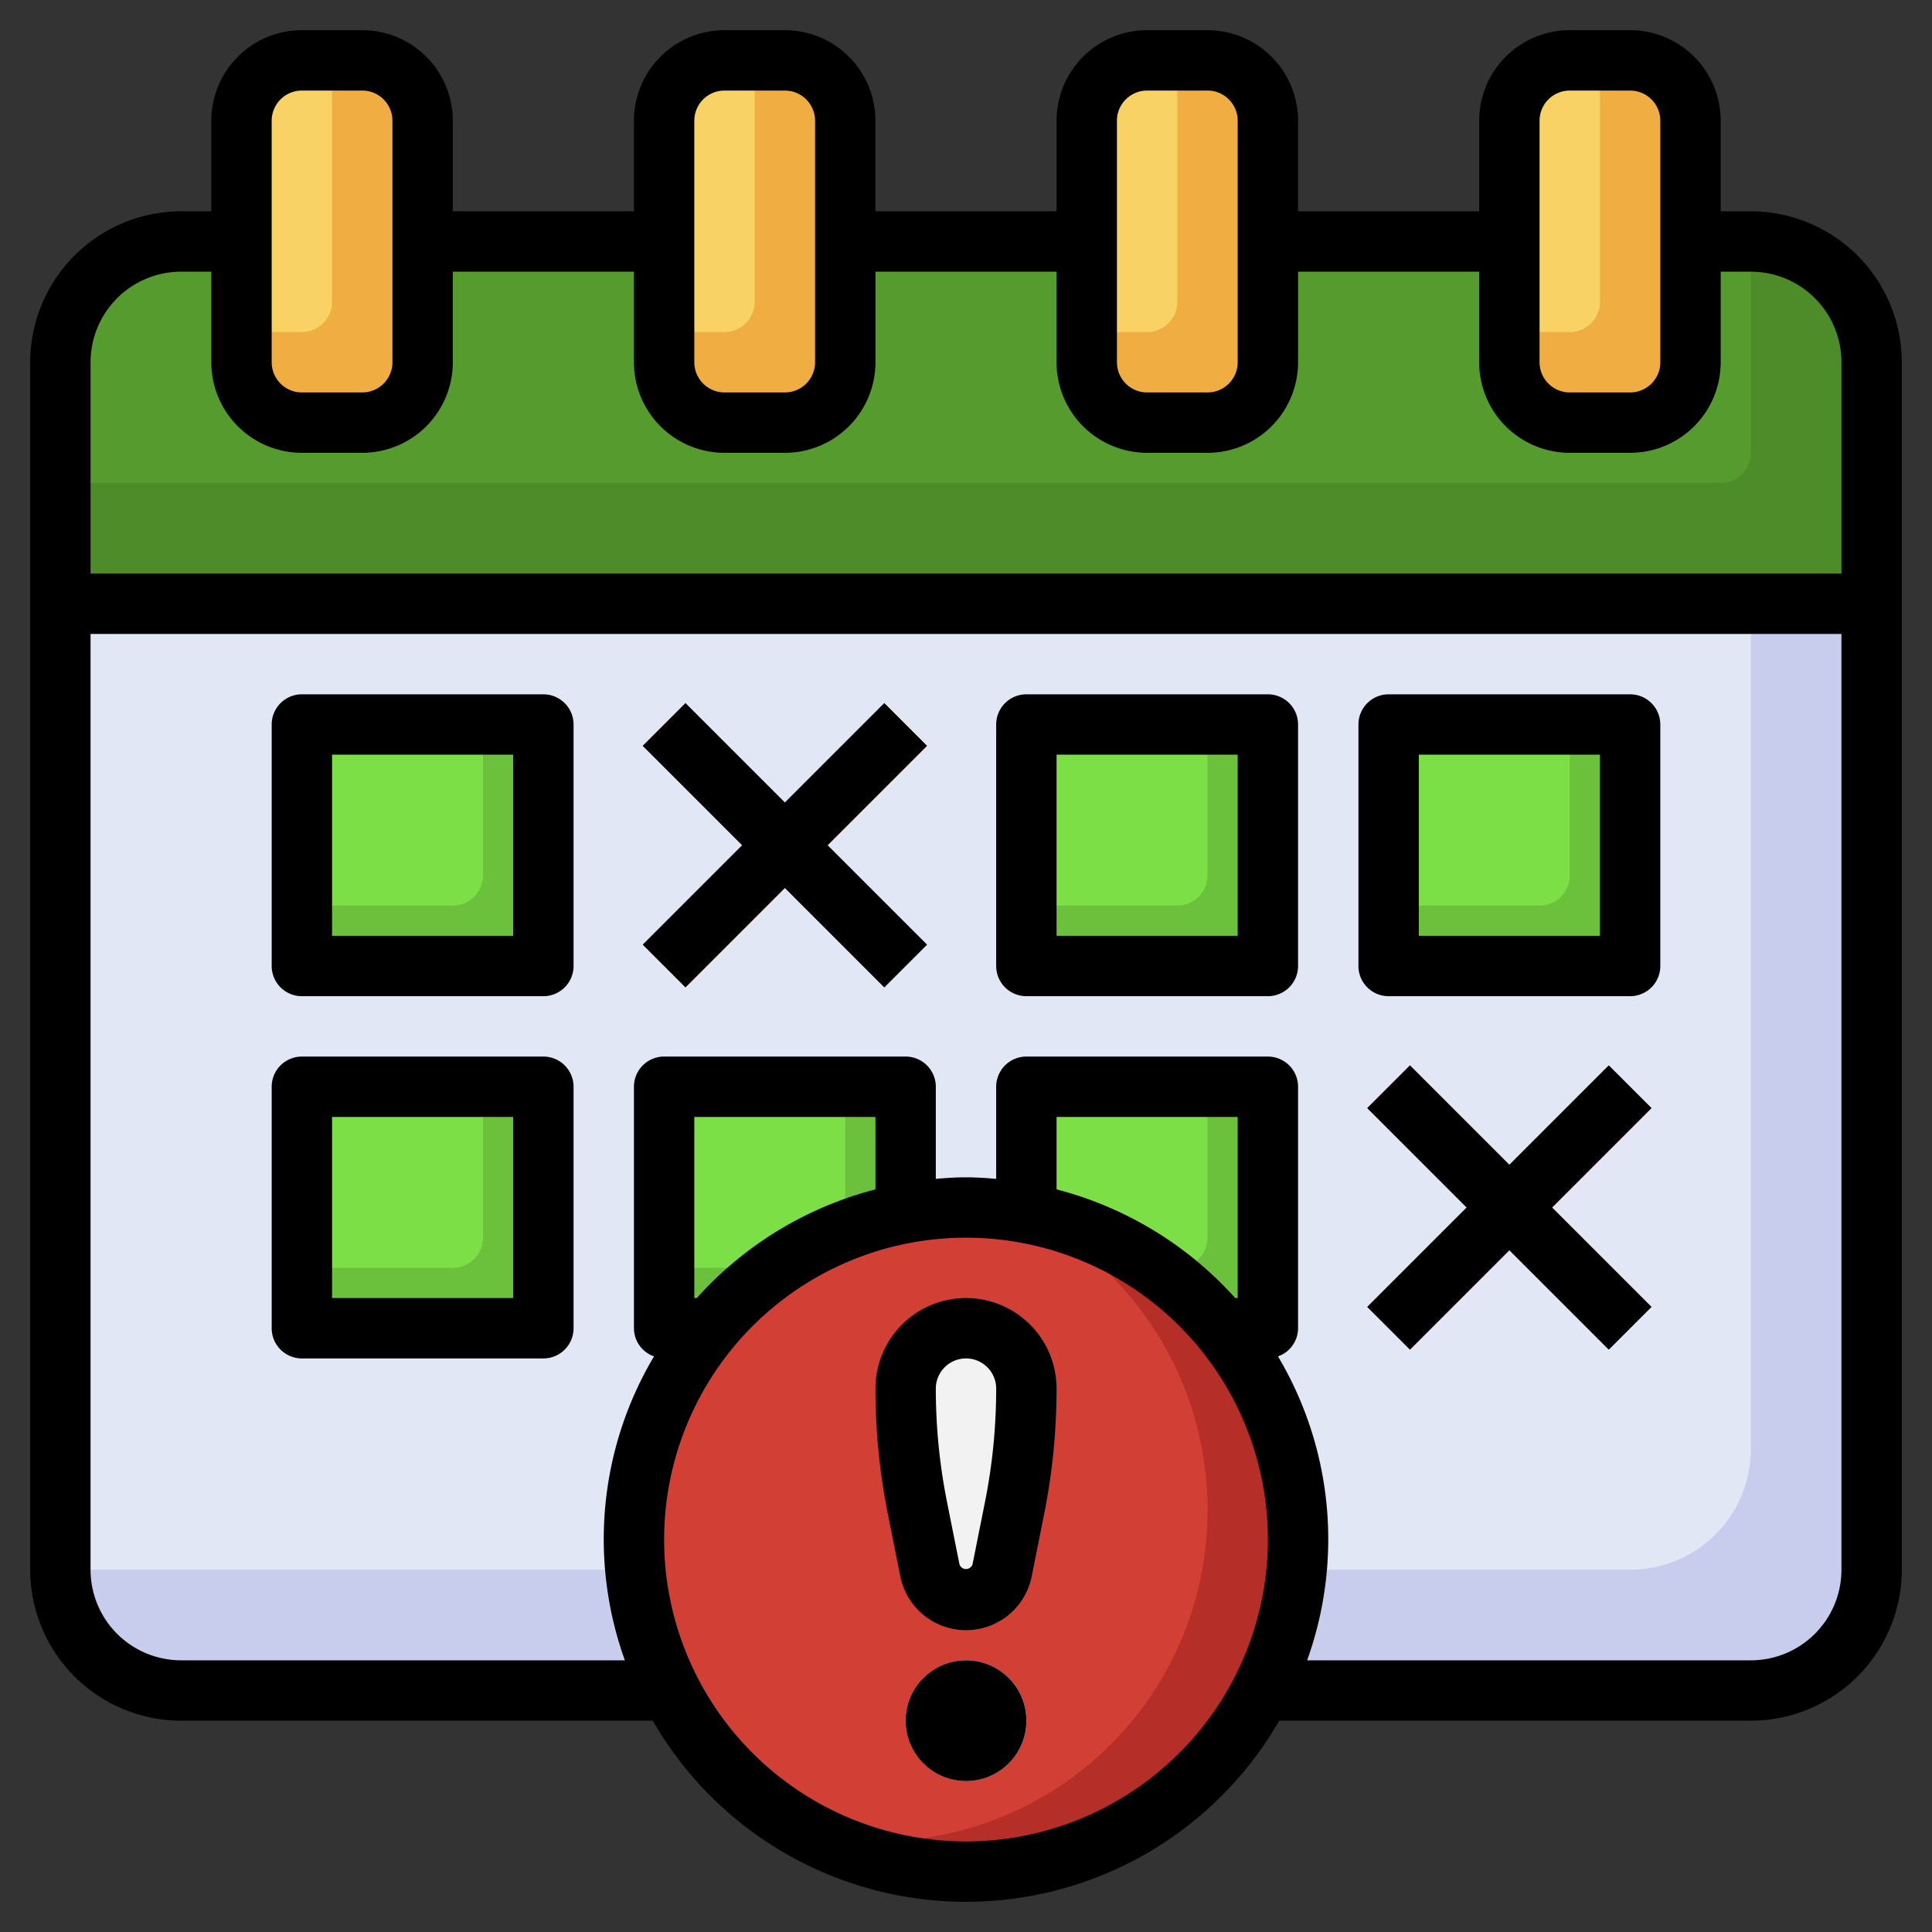 <svg height="512" viewBox="0 0 64 64" width="512" xmlns="http://www.w3.org/2000/svg"><rect x="0" y="0" width="64" height="64" fill="#333333" stroke="none"/><g id="Layer_10" data-name="Layer 10"><path d="m58 56h-52a4 4 0 0 1 -4-4v-32h60v32a4 4 0 0 1 -4 4z" fill="#c8cded"/><path d="m58 48v-28h-56v32h52a4 4 0 0 0 4-4z" fill="#e2e7f6"/><path d="m22 36h8v8h-8z" fill="#6bc13b"/><path d="m28 41v-5h-6v6h5a1 1 0 0 0 1-1z" fill="#7bdf45"/><path d="m34 36h8v8h-8z" fill="#6bc13b"/><path d="m40 41v-5h-6v6h5a1 1 0 0 0 1-1z" fill="#7bdf45"/><path d="m62 20h-60v-8a4 4 0 0 1 4-4h52a4 4 0 0 1 4 4z" fill="#4d8c28"/><path d="m2 12v4h55a1 1 0 0 0 1-1v-7h-52a4 4 0 0 0 -4 4z" fill="#559b2d"/><g fill="#f0ae42"><rect height="12" rx="2" width="6" x="8" y="2"/><rect height="12" rx="2" width="6" x="22" y="2"/><rect height="12" rx="2" width="6" x="36" y="2"/><rect height="12" rx="2" width="6" x="50" y="2"/></g><circle cx="32" cy="51" fill="#b52f28" r="11"/><path d="m40 50a10.99 10.99 0 0 0 -6.061-9.819 10.99 10.99 0 0 0 -6.878 20.638 10.955 10.955 0 0 0 12.939-10.819z" fill="#d23f34"/><path d="m32 59a2 2 0 1 1 2-2 2 2 0 0 1 -2 2z" fill="#f2f2f2"/><path d="m30.8 52.019-.412-2.058a20.183 20.183 0 0 1 -.388-3.961 2 2 0 0 1 2-2 2 2 0 0 1 2 2 20.183 20.183 0 0 1 -.392 3.961l-.408 2.058a1.22 1.22 0 0 1 -1.2.981 1.22 1.22 0 0 1 -1.2-.981z" fill="#f2f2f2"/><path d="m10 24h8v8h-8z" fill="#6bc13b"/><path d="m16 29v-5h-6v6h5a1 1 0 0 0 1-1z" fill="#7bdf45"/><path d="m34 24h8v8h-8z" fill="#6bc13b"/><path d="m46 24h8v8h-8z" fill="#6bc13b"/><path d="m10 36h8v8h-8z" fill="#6bc13b"/><path d="m54.707 36.707-1.414-1.414-3.293 3.293-3.293-3.293-1.414 1.414 3.293 3.293-3.293 3.293 1.414 1.414 3.293-3.293 3.293 3.293 1.414-1.414-3.293-3.293z" fill="#b52f28"/><path d="m29.293 23.293-3.293 3.293-3.293-3.293-1.414 1.414 3.293 3.293-3.293 3.293 1.414 1.414 3.293-3.293 3.293 3.293 1.414-1.414-3.293-3.293 3.293-3.293z" fill="#b52f28"/><path d="m53 10v-8h-1a2 2 0 0 0 -2 2v7h2a1 1 0 0 0 1-1z" fill="#f9d266"/><path d="m39 10v-8h-1a2 2 0 0 0 -2 2v7h2a1 1 0 0 0 1-1z" fill="#f9d266"/><path d="m25 10v-8h-1a2 2 0 0 0 -2 2v7h2a1 1 0 0 0 1-1z" fill="#f9d266"/><path d="m11 10v-8h-1a2 2 0 0 0 -2 2v7h2a1 1 0 0 0 1-1z" fill="#f9d266"/><path d="m40 29v-5h-6v6h5a1 1 0 0 0 1-1z" fill="#7bdf45"/><path d="m52 29v-5h-6v6h5a1 1 0 0 0 1-1z" fill="#7bdf45"/><path d="m16 41v-5h-6v6h5a1 1 0 0 0 1-1z" fill="#7bdf45"/><path d="m58 7h-1v-3a3 3 0 0 0 -3-3h-2a3 3 0 0 0 -3 3v3h-6v-3a3 3 0 0 0 -3-3h-2a3 3 0 0 0 -3 3v3h-6v-3a3 3 0 0 0 -3-3h-2a3 3 0 0 0 -3 3v3h-6v-3a3 3 0 0 0 -3-3h-2a3 3 0 0 0 -3 3v3h-1a5.006 5.006 0 0 0 -5 5v40a5.006 5.006 0 0 0 5 5h15.624a11.972 11.972 0 0 0 20.752 0h15.624a5.006 5.006 0 0 0 5-5v-40a5.006 5.006 0 0 0 -5-5zm-7-3a1 1 0 0 1 1-1h2a1 1 0 0 1 1 1v8a1 1 0 0 1 -1 1h-2a1 1 0 0 1 -1-1zm-14 0a1 1 0 0 1 1-1h2a1 1 0 0 1 1 1v8a1 1 0 0 1 -1 1h-2a1 1 0 0 1 -1-1zm-14 0a1 1 0 0 1 1-1h2a1 1 0 0 1 1 1v8a1 1 0 0 1 -1 1h-2a1 1 0 0 1 -1-1zm-14 0a1 1 0 0 1 1-1h2a1 1 0 0 1 1 1v8a1 1 0 0 1 -1 1h-2a1 1 0 0 1 -1-1zm-3 5h1v3a3 3 0 0 0 3 3h2a3 3 0 0 0 3-3v-3h6v3a3 3 0 0 0 3 3h2a3 3 0 0 0 3-3v-3h6v3a3 3 0 0 0 3 3h2a3 3 0 0 0 3-3v-3h6v3a3 3 0 0 0 3 3h2a3 3 0 0 0 3-3v-3h1a3 3 0 0 1 3 3v7h-58v-7a3 3 0 0 1 3-3zm26 52a10 10 0 1 1 10-10 10.011 10.011 0 0 1 -10 10zm-9-18v-6h6v2.4a12 12 0 0 0 -5.919 3.6zm18 0h-.081a12 12 0 0 0 -5.919-3.6v-2.4h6zm17 12h-14.7a11.846 11.846 0 0 0 -.965-10.068.991.991 0 0 0 .665-.932v-8a1 1 0 0 0 -1-1h-8a1 1 0 0 0 -1 1v3.051c-.331-.028-.662-.051-1-.051s-.669.023-1 .051v-3.051a1 1 0 0 0 -1-1h-8a1 1 0 0 0 -1 1v8a.991.991 0 0 0 .665.932 11.846 11.846 0 0 0 -.965 10.068h-14.7a3 3 0 0 1 -3-3v-31h58v31a3 3 0 0 1 -3 3z"/><circle cx="32" cy="57" r="2"/><path d="m32 43a3 3 0 0 0 -3 3 21.255 21.255 0 0 0 .412 4.157l.411 2.059a2.22 2.22 0 0 0 4.354 0l.411-2.059a21.255 21.255 0 0 0 .412-4.157 3 3 0 0 0 -3-3zm.627 6.765-.411 2.058a.229.229 0 0 1 -.432 0l-.411-2.058a19.2 19.2 0 0 1 -.373-3.765 1 1 0 0 1 2 0 19.2 19.2 0 0 1 -.373 3.765z"/><path d="m18 23h-8a1 1 0 0 0 -1 1v8a1 1 0 0 0 1 1h8a1 1 0 0 0 1-1v-8a1 1 0 0 0 -1-1zm-1 8h-6v-6h6z"/><path d="m42 23h-8a1 1 0 0 0 -1 1v8a1 1 0 0 0 1 1h8a1 1 0 0 0 1-1v-8a1 1 0 0 0 -1-1zm-1 8h-6v-6h6z"/><path d="m54 23h-8a1 1 0 0 0 -1 1v8a1 1 0 0 0 1 1h8a1 1 0 0 0 1-1v-8a1 1 0 0 0 -1-1zm-1 8h-6v-6h6z"/><path d="m18 35h-8a1 1 0 0 0 -1 1v8a1 1 0 0 0 1 1h8a1 1 0 0 0 1-1v-8a1 1 0 0 0 -1-1zm-1 8h-6v-6h6z"/><path d="m53.293 35.293-3.293 3.293-3.293-3.293-1.414 1.414 3.293 3.293-3.293 3.293 1.414 1.414 3.293-3.293 3.293 3.293 1.414-1.414-3.293-3.293 3.293-3.293z"/><path d="m29.293 23.293-3.293 3.293-3.293-3.293-1.414 1.414 3.293 3.293-3.293 3.293 1.414 1.414 3.293-3.293 3.293 3.293 1.414-1.414-3.293-3.293 3.293-3.293z"/></g></svg>
